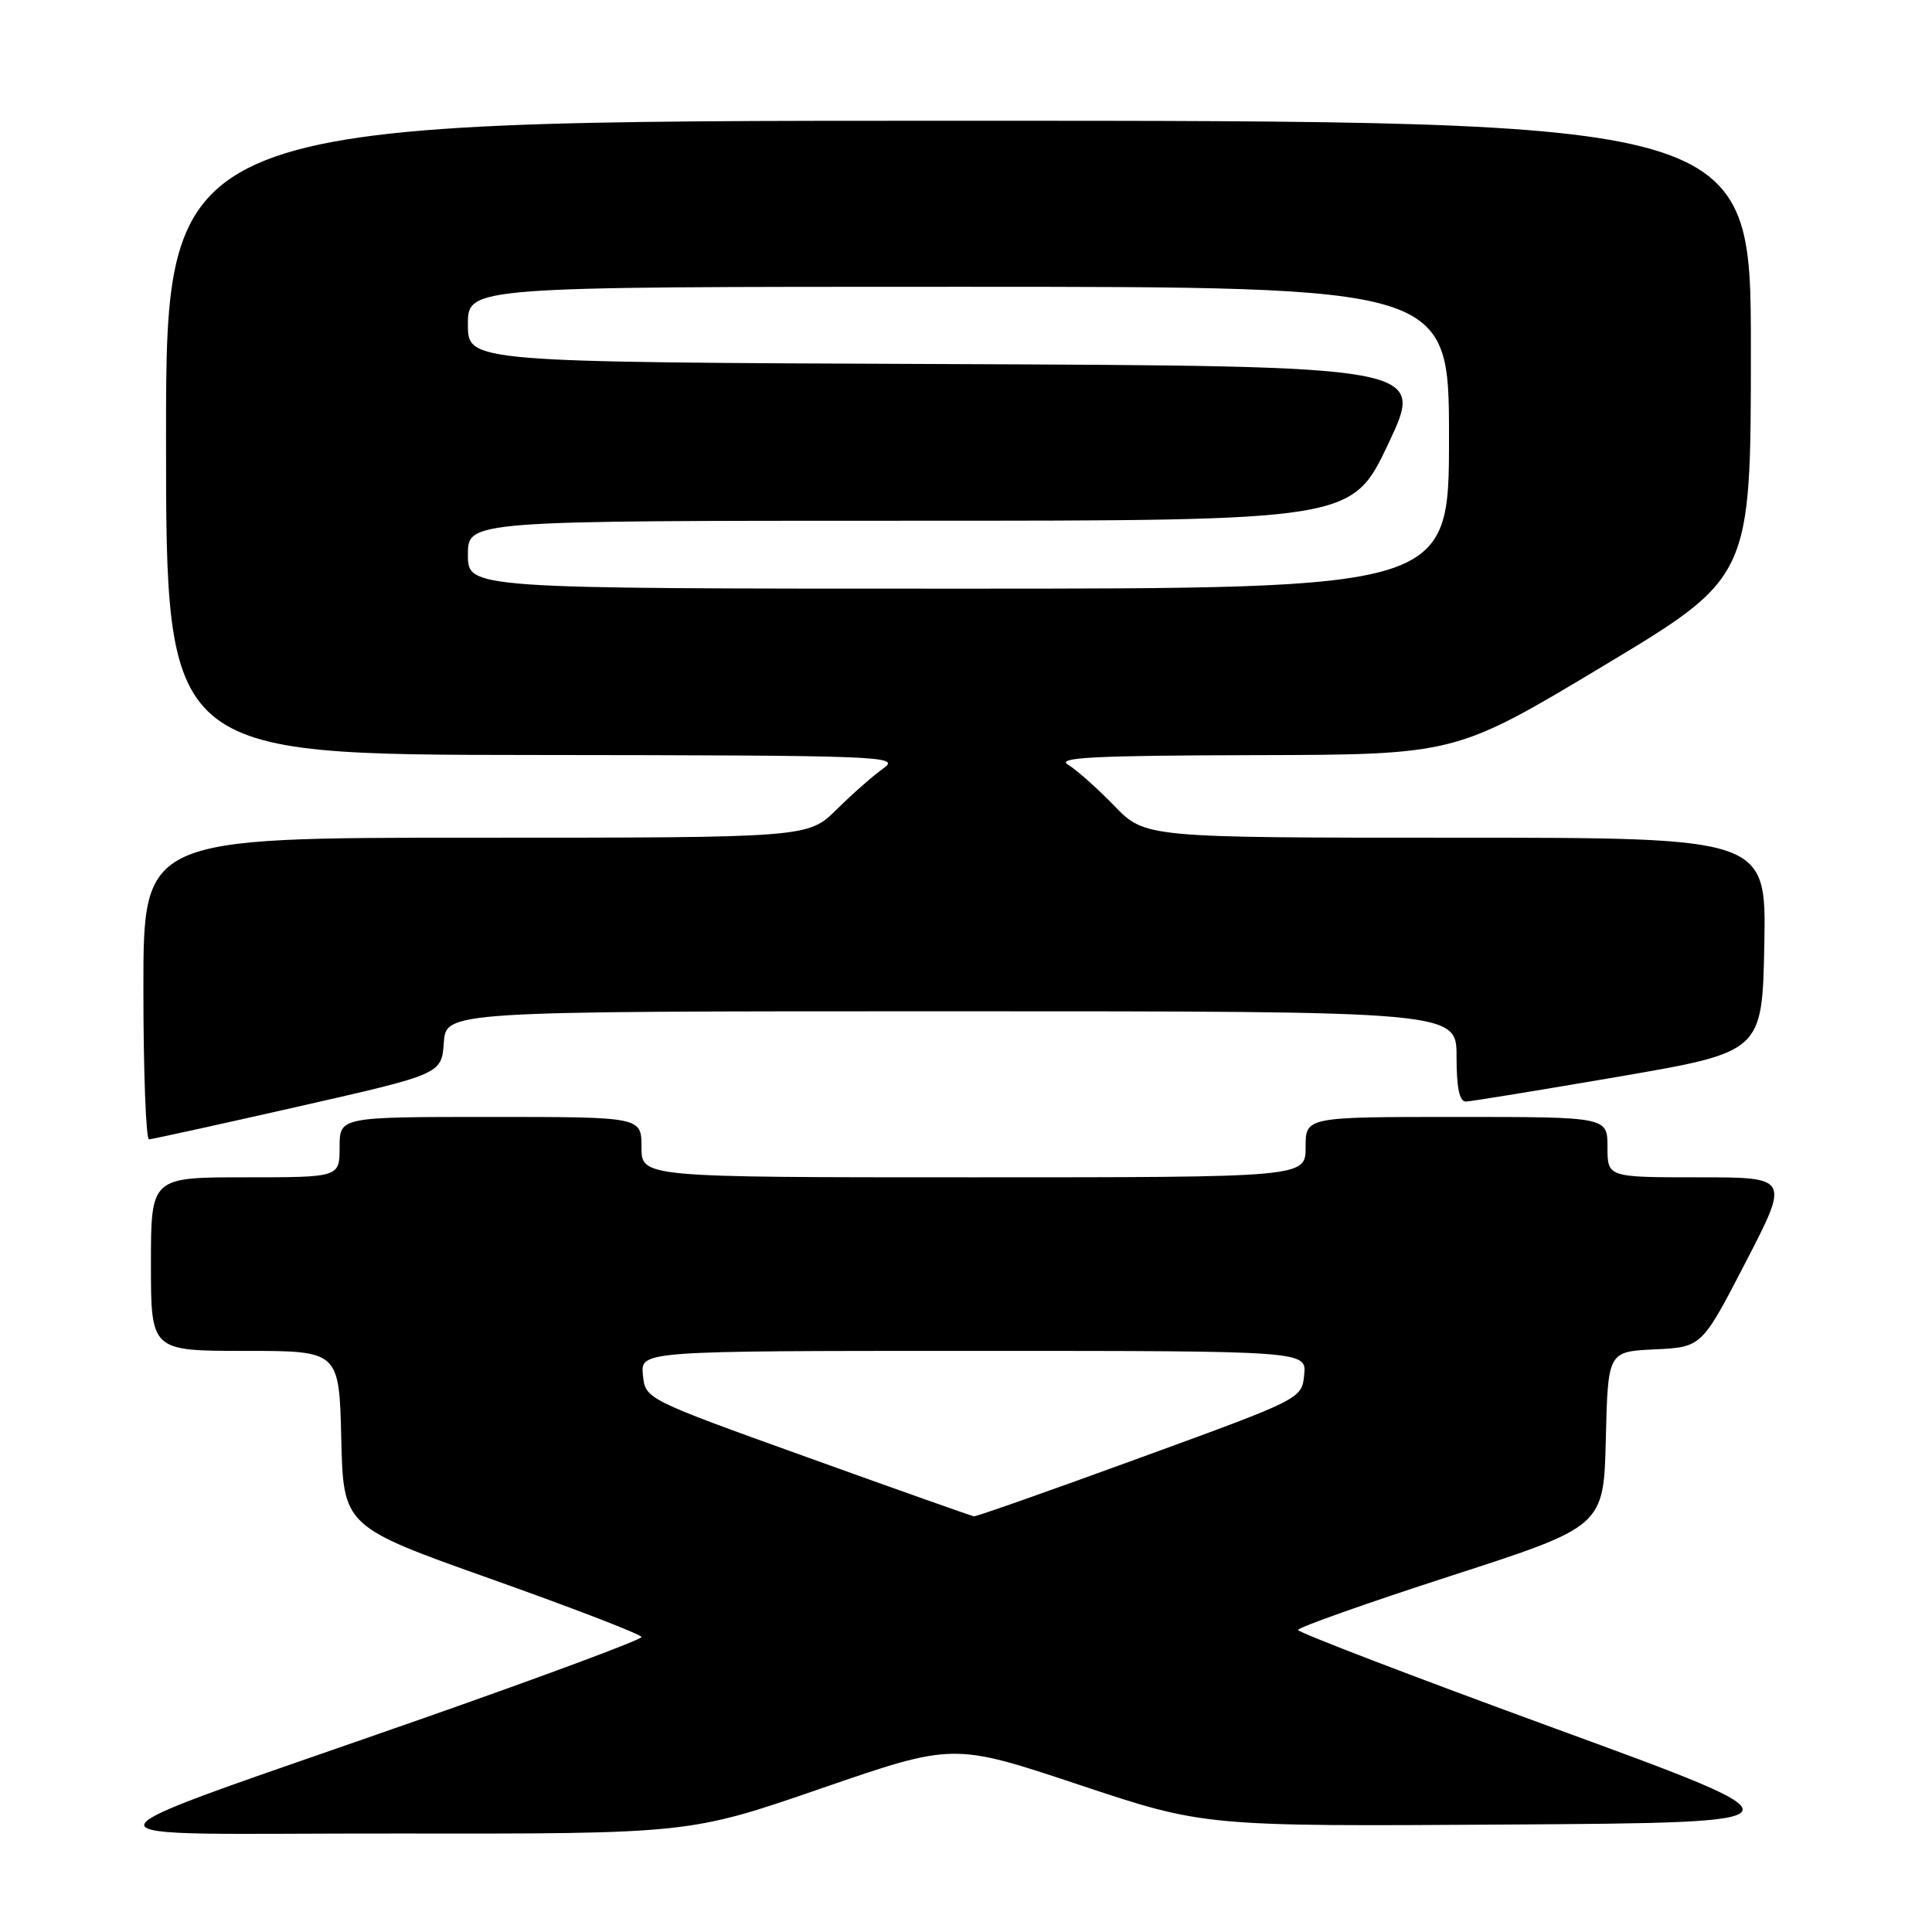 <?xml version="1.0" encoding="UTF-8" standalone="no"?>
<!DOCTYPE svg PUBLIC "-//W3C//DTD SVG 1.1//EN" "http://www.w3.org/Graphics/SVG/1.1/DTD/svg11.dtd" >
<svg xmlns="http://www.w3.org/2000/svg" xmlns:xlink="http://www.w3.org/1999/xlink" version="1.1" viewBox="0 0 256 256">
 <g >
 <path fill="currentColor"
d=" M 108.83 236.97 C 126.32 230.94 126.32 230.94 142.95 236.48 C 159.57 242.02 159.57 242.02 199.87 241.76 C 240.16 241.50 240.16 241.50 206.08 229.04 C 187.34 222.19 172.00 216.31 172.00 215.98 C 172.00 215.64 181.11 212.42 192.25 208.81 C 212.50 202.26 212.50 202.26 212.78 190.68 C 213.06 179.09 213.06 179.09 219.28 178.80 C 225.49 178.50 225.49 178.50 231.31 167.25 C 237.13 156.00 237.13 156.00 225.06 156.00 C 213.00 156.00 213.00 156.00 213.00 152.00 C 213.00 148.00 213.00 148.00 193.00 148.00 C 173.00 148.00 173.00 148.00 173.00 152.00 C 173.00 156.00 173.00 156.00 129.00 156.00 C 85.00 156.00 85.00 156.00 85.00 152.00 C 85.00 148.00 85.00 148.00 65.00 148.00 C 45.00 148.00 45.00 148.00 45.00 152.00 C 45.00 156.00 45.00 156.00 32.50 156.00 C 20.00 156.00 20.00 156.00 20.00 167.50 C 20.00 179.00 20.00 179.00 32.47 179.00 C 44.94 179.00 44.94 179.00 45.22 190.64 C 45.50 202.28 45.50 202.28 65.25 209.29 C 76.11 213.15 85.00 216.58 85.00 216.92 C 85.00 217.26 72.29 221.99 56.75 227.45 C 7.02 244.90 7.58 242.90 52.42 242.95 C 91.34 243.00 91.34 243.00 108.83 236.97 Z  M 39.50 146.63 C 58.50 142.32 58.50 142.32 58.81 138.16 C 59.11 134.00 59.11 134.00 126.06 134.00 C 193.00 134.00 193.00 134.00 193.00 140.00 C 193.00 144.15 193.38 145.99 194.25 145.96 C 194.94 145.94 204.05 144.45 214.50 142.66 C 233.50 139.39 233.50 139.39 233.78 125.20 C 234.05 111.00 234.05 111.00 192.90 111.00 C 151.74 111.00 151.74 111.00 147.62 106.75 C 145.35 104.41 142.60 101.96 141.50 101.31 C 139.92 100.37 145.06 100.11 166.18 100.06 C 192.85 100.00 192.85 100.00 212.43 88.25 C 232.00 76.50 232.00 76.50 232.00 46.25 C 232.00 16.00 232.00 16.00 127.00 16.00 C 22.00 16.00 22.00 16.00 22.00 58.00 C 22.00 100.00 22.00 100.00 70.75 100.04 C 116.98 100.09 119.37 100.18 117.08 101.79 C 115.75 102.73 112.95 105.19 110.87 107.25 C 107.08 111.00 107.08 111.00 63.04 111.00 C 19.00 111.00 19.00 111.00 19.00 131.00 C 19.00 142.00 19.34 150.99 19.75 150.97 C 20.16 150.95 29.05 149.00 39.50 146.63 Z  M 107.00 193.11 C 85.50 185.38 85.50 185.38 85.19 182.19 C 84.87 179.00 84.87 179.00 129.00 179.00 C 173.13 179.00 173.13 179.00 172.81 182.17 C 172.50 185.35 172.50 185.35 151.05 193.17 C 139.25 197.48 129.35 200.97 129.05 200.92 C 128.75 200.88 118.83 197.37 107.00 193.11 Z  M 62.00 73.50 C 62.00 69.00 62.00 69.00 120.57 69.00 C 179.14 69.00 179.14 69.00 183.98 58.75 C 188.82 48.50 188.82 48.50 125.41 48.24 C 62.00 47.99 62.00 47.99 62.00 42.99 C 62.00 38.00 62.00 38.00 127.00 38.00 C 192.00 38.00 192.00 38.00 192.00 58.00 C 192.00 78.00 192.00 78.00 127.00 78.00 C 62.00 78.00 62.00 78.00 62.00 73.50 Z "/>
</g>
</svg>